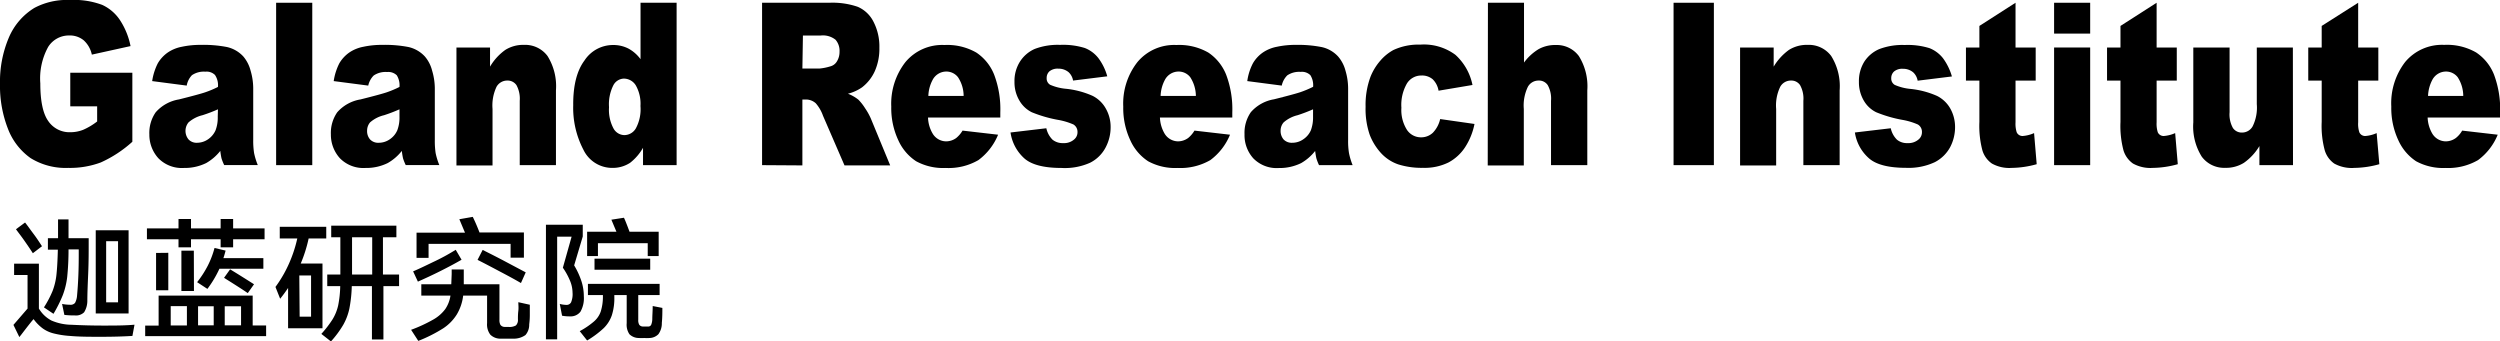 <svg xmlns="http://www.w3.org/2000/svg" viewBox="0 0 372.11 50.82"><g id="图层_2" data-name="图层 2"><g id="图层_1-2" data-name="图层 1"><path d="M10.46,15.83v-5H19.7V21.1A18,18,0,0,1,15,24.18a13.08,13.08,0,0,1-4.84.81,9.9,9.9,0,0,1-5.61-1.46,9.46,9.46,0,0,1-3.37-4.37A17.54,17.54,0,0,1,0,12.5,16.8,16.8,0,0,1,1.31,5.61,9.54,9.54,0,0,1,5.13,1.17,10.32,10.32,0,0,1,10.42,0a12,12,0,0,1,4.8.73A6.34,6.34,0,0,1,17.86,3a10.94,10.94,0,0,1,1.57,3.86L13.67,8.13A4,4,0,0,0,12.46,6a3.25,3.25,0,0,0-2.17-.72A3.63,3.63,0,0,0,7.16,7,9.74,9.74,0,0,0,6,12.41Q6,16.34,7.17,18a3.81,3.81,0,0,0,3.29,1.68,5.2,5.2,0,0,0,1.92-.36,9.72,9.72,0,0,0,2.08-1.24V15.83Z"/><path d="M27.79,12.74l-5.14-.67a8.61,8.61,0,0,1,.84-2.65,5.1,5.1,0,0,1,1.58-1.67,5.58,5.58,0,0,1,2-.79,13,13,0,0,1,2.8-.28A18.34,18.34,0,0,1,33.78,7a4.71,4.71,0,0,1,2.44,1.41,5.29,5.29,0,0,1,1.08,2.11,9.36,9.36,0,0,1,.39,2.59v7.73a11.92,11.92,0,0,0,.13,1.94,10,10,0,0,0,.55,1.79h-5a7.27,7.27,0,0,1-.4-1,9.84,9.84,0,0,1-.18-1.11,7.32,7.32,0,0,1-2.1,1.81,7.24,7.24,0,0,1-3.31.73,4.89,4.89,0,0,1-3.81-1.45A5.2,5.2,0,0,1,22.23,20a5.38,5.38,0,0,1,.94-3.28,5.87,5.87,0,0,1,3.46-1.92c2-.5,3.32-.86,3.91-1.06a14.67,14.67,0,0,0,1.9-.8A2.73,2.73,0,0,0,32,11.16a1.76,1.76,0,0,0-1.43-.49,3.14,3.14,0,0,0-2,.52A3,3,0,0,0,27.79,12.74Zm4.65,3.53a21.71,21.71,0,0,1-2.31.88,4.86,4.86,0,0,0-2.07,1.07,2,2,0,0,0,0,2.53,1.64,1.64,0,0,0,1.3.5A2.89,2.89,0,0,0,31,20.71a3.14,3.14,0,0,0,1.09-1.33,5.32,5.32,0,0,0,.32-2Z"/><path d="M41.1.41h5.38V24.58H41.1Z"/><path d="M54.81,12.74l-5.14-.67a8.61,8.61,0,0,1,.84-2.65,5.1,5.1,0,0,1,1.58-1.67,5.58,5.58,0,0,1,2-.79,13,13,0,0,1,2.8-.28A18.34,18.34,0,0,1,60.8,7a4.71,4.71,0,0,1,2.44,1.41,5.16,5.16,0,0,1,1.08,2.11,9.39,9.39,0,0,1,.4,2.59v7.73a12.13,12.13,0,0,0,.12,1.94,10,10,0,0,0,.55,1.79h-5a7.27,7.27,0,0,1-.4-1,9.84,9.84,0,0,1-.18-1.11,7.19,7.19,0,0,1-2.1,1.81,7.24,7.24,0,0,1-3.31.73,4.89,4.89,0,0,1-3.81-1.45A5.2,5.2,0,0,1,49.25,20a5.38,5.38,0,0,1,.94-3.28,5.87,5.87,0,0,1,3.46-1.92c2-.5,3.32-.86,3.91-1.06a14.67,14.67,0,0,0,1.9-.8,2.8,2.8,0,0,0-.4-1.73,1.8,1.8,0,0,0-1.44-.49,3.14,3.14,0,0,0-2,.52A3.06,3.06,0,0,0,54.81,12.74Zm4.65,3.53a22.38,22.38,0,0,1-2.3.88,4.85,4.85,0,0,0-2.08,1.07,1.91,1.91,0,0,0-.44,1.23,1.88,1.88,0,0,0,.44,1.3,1.65,1.65,0,0,0,1.3.5,2.87,2.87,0,0,0,1.67-.54,3.07,3.07,0,0,0,1.09-1.33,5.32,5.32,0,0,0,.32-2Z"/><path d="M67.94,7.07h5V9.92a8.11,8.11,0,0,1,2.27-2.49A5,5,0,0,1,78,6.68a4.14,4.14,0,0,1,3.49,1.65,8.46,8.46,0,0,1,1.26,5.12V24.58H77.36V15a4.2,4.2,0,0,0-.49-2.33,1.59,1.59,0,0,0-1.37-.68,1.82,1.82,0,0,0-1.59.92,6.49,6.49,0,0,0-.6,3.31v8.41H67.94Z"/><path d="M100.71.41V24.58h-5V22a7.63,7.63,0,0,1-1.92,2.23,4.7,4.7,0,0,1-2.59.76,4.75,4.75,0,0,1-4.37-2.72,13.44,13.44,0,0,1-1.51-6.62Q85.29,11.29,87,9a5.07,5.07,0,0,1,4.25-2.3,4.89,4.89,0,0,1,2.27.52,5.43,5.43,0,0,1,1.82,1.59V.41ZM95.33,15.78a5.52,5.52,0,0,0-.7-3.08,2.1,2.1,0,0,0-1.77-1,1.83,1.83,0,0,0-1.57,1,6.27,6.27,0,0,0-.64,3.26,5.87,5.87,0,0,0,.66,3.15,1.89,1.89,0,0,0,1.61,1,2,2,0,0,0,1.72-1A6,6,0,0,0,95.33,15.78Z"/><path d="M113.43,24.58V.41h10a11.57,11.57,0,0,1,4.23.6A4.7,4.7,0,0,1,130,3.21a8,8,0,0,1,.89,3.91,8.2,8.2,0,0,1-.68,3.47A6.34,6.34,0,0,1,128.31,13a6.43,6.43,0,0,1-2.1.95,5.9,5.9,0,0,1,1.56.89,7.49,7.49,0,0,1,1,1.28,9.34,9.34,0,0,1,.84,1.5l2.89,7H125.7l-3.2-7.39a5.67,5.67,0,0,0-1.08-1.86,2.19,2.19,0,0,0-1.46-.56h-.53v9.81Zm6-14.38H122a7.78,7.78,0,0,0,1.58-.32,1.6,1.6,0,0,0,1-.76,2.66,2.66,0,0,0,.38-1.41,2.52,2.52,0,0,0-.59-1.79,3,3,0,0,0-2.23-.63h-2.63Z"/><path d="M148.89,17.49H138.13a5,5,0,0,0,.7,2.41,2.35,2.35,0,0,0,2,1.14,2.57,2.57,0,0,0,1.5-.5,4.22,4.22,0,0,0,.94-1.1l5.29.61a8.88,8.88,0,0,1-2.93,3.78A8.86,8.86,0,0,1,140.74,25a8.36,8.36,0,0,1-4.38-1,7.33,7.33,0,0,1-2.65-3.12,11.25,11.25,0,0,1-1.05-5,10.07,10.07,0,0,1,2.11-6.64,7.11,7.11,0,0,1,5.81-2.54,8.67,8.67,0,0,1,4.75,1.13,7.08,7.08,0,0,1,2.65,3.3,14.57,14.57,0,0,1,.91,5.62Zm-5.46-3.21a5.06,5.06,0,0,0-.84-2.79,2.19,2.19,0,0,0-1.79-.84,2.3,2.3,0,0,0-2,1.27,5.42,5.42,0,0,0-.62,2.36Z"/><path d="M150.41,19.72l5.33-.63a3.44,3.44,0,0,0,.92,1.7,2.37,2.37,0,0,0,1.59.51,2.26,2.26,0,0,0,1.67-.58,1.38,1.38,0,0,0,.46-1.07,1.28,1.28,0,0,0-.6-1.12,9.92,9.92,0,0,0-2.31-.69,19.46,19.46,0,0,1-3.89-1.13A4.37,4.37,0,0,1,151.75,15a5.31,5.31,0,0,1-.75-2.82,5.38,5.38,0,0,1,.81-3A5,5,0,0,1,154,7.29a9.62,9.62,0,0,1,3.78-.61,10.85,10.85,0,0,1,3.7.47,4.74,4.74,0,0,1,2,1.49,8.12,8.12,0,0,1,1.33,2.72l-5.09.63a2.2,2.2,0,0,0-.66-1.24,2.31,2.31,0,0,0-1.53-.53,1.9,1.9,0,0,0-1.33.4,1.31,1.31,0,0,0-.41,1,1.08,1.08,0,0,0,.52,1,7.62,7.62,0,0,0,2.3.59,13,13,0,0,1,4,1.05,4.61,4.61,0,0,1,2,1.93,5.49,5.49,0,0,1,.7,2.75,6.42,6.42,0,0,1-.74,3,5.3,5.3,0,0,1-2.31,2.28A9.17,9.17,0,0,1,158,25q-3.84,0-5.47-1.37A6.41,6.41,0,0,1,150.41,19.72Z"/><path d="M183.42,17.49H172.65a5.07,5.07,0,0,0,.7,2.41,2.37,2.37,0,0,0,2,1.14,2.59,2.59,0,0,0,1.5-.5,4.22,4.22,0,0,0,.94-1.1l5.29.61a8.88,8.88,0,0,1-2.93,3.78A8.9,8.9,0,0,1,175.27,25a8.36,8.36,0,0,1-4.38-1,7.33,7.33,0,0,1-2.65-3.12,11.25,11.25,0,0,1-1.05-5,10,10,0,0,1,2.11-6.64,7.11,7.11,0,0,1,5.81-2.54,8.69,8.69,0,0,1,4.75,1.13,7.14,7.14,0,0,1,2.65,3.3,14.57,14.57,0,0,1,.91,5.62ZM178,14.28a5.23,5.23,0,0,0-.84-2.79,2.19,2.19,0,0,0-1.79-.84,2.3,2.3,0,0,0-2,1.27,5.42,5.42,0,0,0-.62,2.36Z"/><path d="M190.78,12.74l-5.13-.67a8.1,8.1,0,0,1,.84-2.65,5,5,0,0,1,1.58-1.67,5.58,5.58,0,0,1,2-.79,12.93,12.93,0,0,1,2.79-.28,18.27,18.27,0,0,1,3.88.33,4.67,4.67,0,0,1,2.44,1.41,5.29,5.29,0,0,1,1.09,2.11,9.36,9.36,0,0,1,.39,2.59v7.73a10.88,10.88,0,0,0,.13,1.94,9.88,9.88,0,0,0,.54,1.79h-5a7,7,0,0,1-.39-1c-.06-.24-.12-.61-.19-1.11a7.16,7.16,0,0,1-2.09,1.81,7.28,7.28,0,0,1-3.32.73,4.85,4.85,0,0,1-3.8-1.45,5.16,5.16,0,0,1-1.3-3.58,5.38,5.38,0,0,1,.94-3.28,5.84,5.84,0,0,1,3.45-1.92c2-.5,3.32-.86,3.92-1.06a15.28,15.28,0,0,0,1.9-.8,2.79,2.79,0,0,0-.41-1.73,1.77,1.77,0,0,0-1.44-.49,3.14,3.14,0,0,0-2,.52A3.06,3.06,0,0,0,190.78,12.74Zm4.66,3.53a23.49,23.49,0,0,1-2.31.88,4.86,4.86,0,0,0-2.07,1.07,1.87,1.87,0,0,0-.45,1.23,1.93,1.93,0,0,0,.44,1.3,1.67,1.67,0,0,0,1.3.5,2.84,2.84,0,0,0,1.67-.54,3.1,3.1,0,0,0,1.1-1.33,5.52,5.52,0,0,0,.32-2Z"/><path d="M214.36,17.72l5.11.73a9.92,9.92,0,0,1-1.39,3.45,6.77,6.77,0,0,1-2.46,2.27,8,8,0,0,1-3.81.81,11.55,11.55,0,0,1-3.71-.52,6.25,6.25,0,0,1-2.55-1.68,8.63,8.63,0,0,1-1.68-2.73,11.81,11.81,0,0,1-.61-4.15,12,12,0,0,1,.74-4.5A8.39,8.39,0,0,1,205.48,9a6.9,6.9,0,0,1,1.93-1.56,8.87,8.87,0,0,1,4-.8,7.86,7.86,0,0,1,5.23,1.53,8.27,8.27,0,0,1,2.53,4.48l-5.05.85a3.09,3.09,0,0,0-.87-1.7,2.45,2.45,0,0,0-1.68-.56,2.5,2.5,0,0,0-2.16,1.19,6.38,6.38,0,0,0-.82,3.61,5.49,5.49,0,0,0,.82,3.28,2.49,2.49,0,0,0,2.08,1.12,2.52,2.52,0,0,0,1.78-.68A4.29,4.29,0,0,0,214.36,17.72Z"/><path d="M221.47.41h5.37v8.9a7.57,7.57,0,0,1,2.18-2,5.08,5.08,0,0,1,2.56-.61A4.09,4.09,0,0,1,235,8.34a8.47,8.47,0,0,1,1.26,5.11V24.58h-5.4V15a4.12,4.12,0,0,0-.49-2.33,1.56,1.56,0,0,0-1.37-.68,1.81,1.81,0,0,0-1.58.92,6.36,6.36,0,0,0-.61,3.31v8.41h-5.37Z"/><path d="M249.1.41h6V24.58h-6Z"/><path d="M259,7.07h5V9.92a8.36,8.36,0,0,1,2.27-2.49,5,5,0,0,1,2.8-.75,4.15,4.15,0,0,1,3.49,1.65,8.46,8.46,0,0,1,1.26,5.12V24.58h-5.4V15a4.12,4.12,0,0,0-.49-2.33,1.56,1.56,0,0,0-1.37-.68,1.81,1.81,0,0,0-1.58.92,6.36,6.36,0,0,0-.61,3.31v8.41H259Z"/><path d="M276.09,19.72l5.34-.63a3.37,3.37,0,0,0,.92,1.7,2.33,2.33,0,0,0,1.58.51,2.3,2.3,0,0,0,1.68-.58,1.38,1.38,0,0,0,.46-1.07,1.26,1.26,0,0,0-.61-1.12,9.92,9.92,0,0,0-2.31-.69,19.31,19.31,0,0,1-3.88-1.13A4.33,4.33,0,0,1,277.43,15a5.39,5.39,0,0,1-.74-2.82,5.46,5.46,0,0,1,.8-3,5,5,0,0,1,2.22-1.87,9.64,9.64,0,0,1,3.79-.61,10.89,10.89,0,0,1,3.7.47,4.81,4.81,0,0,1,2,1.49,8.51,8.51,0,0,1,1.33,2.72l-5.1.63a2.2,2.2,0,0,0-.66-1.24,2.31,2.31,0,0,0-1.53-.53,1.88,1.88,0,0,0-1.32.4,1.32,1.32,0,0,0-.42,1,1.09,1.09,0,0,0,.53,1,7.53,7.53,0,0,0,2.29.59,13,13,0,0,1,4,1.05,4.66,4.66,0,0,1,2,1.93A5.59,5.59,0,0,1,291,18.9a6.4,6.4,0,0,1-.73,3A5.41,5.41,0,0,1,288,24.13a9.19,9.19,0,0,1-4.3.85c-2.55,0-4.38-.46-5.46-1.37A6.37,6.37,0,0,1,276.09,19.72Z"/><path d="M300,.41V7.07h3V12h-3v6.2a4.22,4.22,0,0,0,.17,1.48.94.94,0,0,0,.92.56,5.08,5.08,0,0,0,1.67-.43l.39,4.63a14.32,14.32,0,0,1-3.72.55,5.31,5.31,0,0,1-2.95-.65,3.67,3.67,0,0,1-1.41-1.95,14.24,14.24,0,0,1-.45-4.24V12h-2V7.07h2V3.86Z"/><path d="M305.74.41h5.37V5h-5.37Zm0,6.66h5.37V24.58h-5.37Z"/><path d="M321,.41V7.07h3V12h-3v6.2a4.22,4.22,0,0,0,.17,1.48.94.94,0,0,0,.92.56,5.08,5.08,0,0,0,1.67-.43l.39,4.63a14.32,14.32,0,0,1-3.72.55,5.33,5.33,0,0,1-2.95-.65,3.72,3.72,0,0,1-1.41-1.95,14.24,14.24,0,0,1-.45-4.24V12h-2V7.07h2V3.86Z"/><path d="M341.3,24.58h-5V21.74A8.12,8.12,0,0,1,334,24.23a5,5,0,0,1-2.8.75,4.14,4.14,0,0,1-3.48-1.66,8.44,8.44,0,0,1-1.26-5.1V7.07h5.4V16.7a4.16,4.16,0,0,0,.49,2.34,1.57,1.57,0,0,0,1.37.69,1.8,1.8,0,0,0,1.57-.92,6.27,6.27,0,0,0,.62-3.31V7.07h5.37Z"/><path d="M351,.41V7.07H354V12H351v6.2a4,4,0,0,0,.17,1.48.93.93,0,0,0,.92.56,5,5,0,0,0,1.66-.43l.4,4.63a14.32,14.32,0,0,1-3.72.55,5.37,5.37,0,0,1-3-.65,3.71,3.71,0,0,1-1.4-1.95,13.84,13.84,0,0,1-.46-4.24V12h-2V7.07h2V3.86Z"/><path d="M372.11,17.49H361.34a5.07,5.07,0,0,0,.7,2.41,2.36,2.36,0,0,0,2,1.14,2.57,2.57,0,0,0,1.5-.5,3.87,3.87,0,0,0,.94-1.1l5.29.61a8.81,8.81,0,0,1-2.93,3.78A8.86,8.86,0,0,1,364,25a8.41,8.41,0,0,1-4.38-1,7.39,7.39,0,0,1-2.64-3.12,11.25,11.25,0,0,1-1.05-5A10.06,10.06,0,0,1,358,9.22a7.13,7.13,0,0,1,5.81-2.54,8.67,8.67,0,0,1,4.75,1.13,7.1,7.1,0,0,1,2.66,3.3,14.76,14.76,0,0,1,.91,5.62Zm-5.47-3.21a5.15,5.15,0,0,0-.83-2.79,2.2,2.2,0,0,0-1.79-.84,2.3,2.3,0,0,0-2,1.27,5.56,5.56,0,0,0-.62,2.36Z"/><path d="M15.35,48.46c1.66,0,3.22,0,4.67-.13L19.71,50c-1.43.09-3,.13-4.66.13s-3.2,0-4.66-.13A13.25,13.25,0,0,1,8,49.63a4.7,4.7,0,0,1-1.63-.74A6.38,6.38,0,0,1,5,47.5c-.22.22-.83,1-1.81,2.28l-.31.39L2,48.36l2.1-2.43v-5h-2V39.25H5.79v6.68a4.73,4.73,0,0,0,1.87,1.78,7.75,7.75,0,0,0,3,.63C12.22,48.42,13.79,48.46,15.35,48.46ZM4.89,37.69c-.3-.47-.72-1.09-1.25-1.85s-1-1.34-1.26-1.72l1.35-1c.32.39.74,1,1.26,1.69s.94,1.35,1.26,1.84Zm1.65,8.06A15.21,15.21,0,0,0,7.83,43.3,9.67,9.67,0,0,0,8.39,41c.1-.88.18-2.16.22-3.84H7.13V35.45H8.64c0-1.23,0-2.16,0-2.79H10.2v2.79h3v.67c0,1.35,0,2.86-.07,4.52S13,43.7,13,44.83a3.23,3.23,0,0,1-.48,1.65,1.73,1.73,0,0,1-1.39.47c-.35,0-.87,0-1.55-.08l-.34-1.63a6.38,6.38,0,0,0,1.18.12.85.85,0,0,0,.75-.28,2.68,2.68,0,0,0,.3-1.1q.26-2.8.25-6.17v-.69H10.2A39.42,39.42,0,0,1,10,41.24a11.32,11.32,0,0,1-.65,2.68,19.87,19.87,0,0,1-1.39,2.79Zm7.71-11.48h4.89V46.66H14.25ZM15.8,45h1.77v-9.1H15.8Z"/><path d="M37.61,44v4.44h2v1.59h-18V48.46h2V44Zm-9.18-7.19H26.57v-1.2h-4.7V34h4.7v-1.4h1.86V34h4.41v-1.4H34.7V34h4.68v1.61H34.7v1.2H32.84v-1.2H28.43Zm-3.38.82V43.2H23.23V37.65Zm2.77,7.94H25.41v2.87h2.41Zm1.05-2.26H27v-6h1.85ZM39.2,38.42V40H32.66a16.15,16.15,0,0,1-1.79,3l-1.53-1a14.81,14.81,0,0,0,1.59-2.46,13.17,13.17,0,0,0,1-2.63l1.65.39c-.13.5-.24.87-.33,1.12Zm-9.72,10h2.33V45.59H29.48Zm7.4-4.79c-.7-.49-1.77-1.17-3.2-2.07l-.33-.21.9-1.26c.56.33,1.75,1.07,3.56,2.22Zm-3.43,4.79h2.43V45.59H33.45Z"/><path d="M48,48.86H42.88v-6c-.36.54-.75,1.08-1.18,1.61L41,42.71a18.54,18.54,0,0,0,2-3.44,19.68,19.68,0,0,0,1.25-3.78H41.64V33.76h6.92v1.73H45.94a20.64,20.64,0,0,1-1.18,3.74H48Zm-3.4-1.73H46.3V41H44.55Zm14.8-6.27v1.73H57.07v7.94H55.36V42.59h-3A20,20,0,0,1,52,45.94a8.45,8.45,0,0,1-.9,2.39,15,15,0,0,1-1.84,2.49L47.83,49.7a16,16,0,0,0,1.67-2.17,6.85,6.85,0,0,0,.83-2.05,15.93,15.93,0,0,0,.31-2.89H48.71V40.86h1.95V35.32H49.3V33.59H59v1.73h-2v5.54Zm-7,0h3V35.32h-3v5.54Z"/><path d="M78.86,45.36c0,.38,0,.89,0,1.55s-.06,1.11-.09,1.38a2.32,2.32,0,0,1-.56,1.58,3,3,0,0,1-1.72.54l-1,0-1,0a2.13,2.13,0,0,1-1.51-.6,2.51,2.51,0,0,1-.48-1.72V44H68.94A7.06,7.06,0,0,1,68,46.79,6.73,6.73,0,0,1,66,48.85a21.75,21.75,0,0,1-3.74,1.89l-1.07-1.65a22,22,0,0,0,3.36-1.56A5.72,5.72,0,0,0,66.28,46a4.84,4.84,0,0,0,.77-2H62.71V42.31h4.46l.06-1.51,0-.69h1.8l0,.79c0,.29,0,.76,0,1.41h5.31v5.27a1.48,1.48,0,0,0,.15.78.8.8,0,0,0,.62.3l.57,0a1.92,1.92,0,0,0,1.11-.22,1.15,1.15,0,0,0,.3-.92c0-.34,0-.76.06-1.25s0-.92,0-1.29ZM68.7,38.66c-.88.51-1.91,1.06-3.08,1.65s-2.32,1.12-3.42,1.61l-.71-1.53c1.06-.45,2.17-1,3.34-1.56s2.18-1.14,3-1.65ZM63.79,36.3v2.08H62V34.63h7.21l-.84-2,2-.35c.33.68.67,1.45,1,2.32h6.61v3.75H76V36.3Zm8.05.9c.92.46,2,1,3.17,1.62l3.24,1.72-.71,1.59q-1.1-.65-3.18-1.74c-1.39-.74-2.48-1.31-3.28-1.71Z"/><path d="M85.46,39.5a11.61,11.61,0,0,1,1.09,2.37,7.37,7.37,0,0,1,.35,2.23,4.07,4.07,0,0,1-.5,2.29,1.83,1.83,0,0,1-1.57.7,5.62,5.62,0,0,1-1.17-.1l-.34-1.75a4.33,4.33,0,0,0,.94.14A.75.75,0,0,0,85,45a3.13,3.13,0,0,0,.22-1.45,4.74,4.74,0,0,0-.35-1.7,10.18,10.18,0,0,0-1.09-2l1.3-4.62H82.93V50.51H81.26V33.45h5.48V35.2Zm13.13,6.33c0,.65,0,1.4-.08,2.24A2.72,2.72,0,0,1,98,49.74a1.92,1.92,0,0,1-1.33.57,5,5,0,0,1-.78,0,5.45,5.45,0,0,1-.79,0,2,2,0,0,1-1.41-.56,2.51,2.51,0,0,1-.41-1.64V43.92H91.44v.3a8.26,8.26,0,0,1-.37,2.7,4.92,4.92,0,0,1-1.21,1.92,14.33,14.33,0,0,1-2.47,1.84l-1.1-1.39a11.79,11.79,0,0,0,2.13-1.45,3.46,3.46,0,0,0,1-1.48,7.45,7.45,0,0,0,.32-2.26v-.18H87.51V42.25H98.18v1.67H95V47.6a1.34,1.34,0,0,0,.15.74.67.67,0,0,0,.52.26l.43,0,.46,0a.47.47,0,0,0,.37-.27,2.41,2.41,0,0,0,.16-.85c0-.54.06-1.18.06-1.93ZM89,36.2v1.91H87.39V34.49h4.36L91,32.7l1.87-.29c.13.25.41.94.83,2.08h4.34v3.62H96.41V36.2Zm7.78,3.95H88.49V38.5h8.29Z"/></g></g></svg>